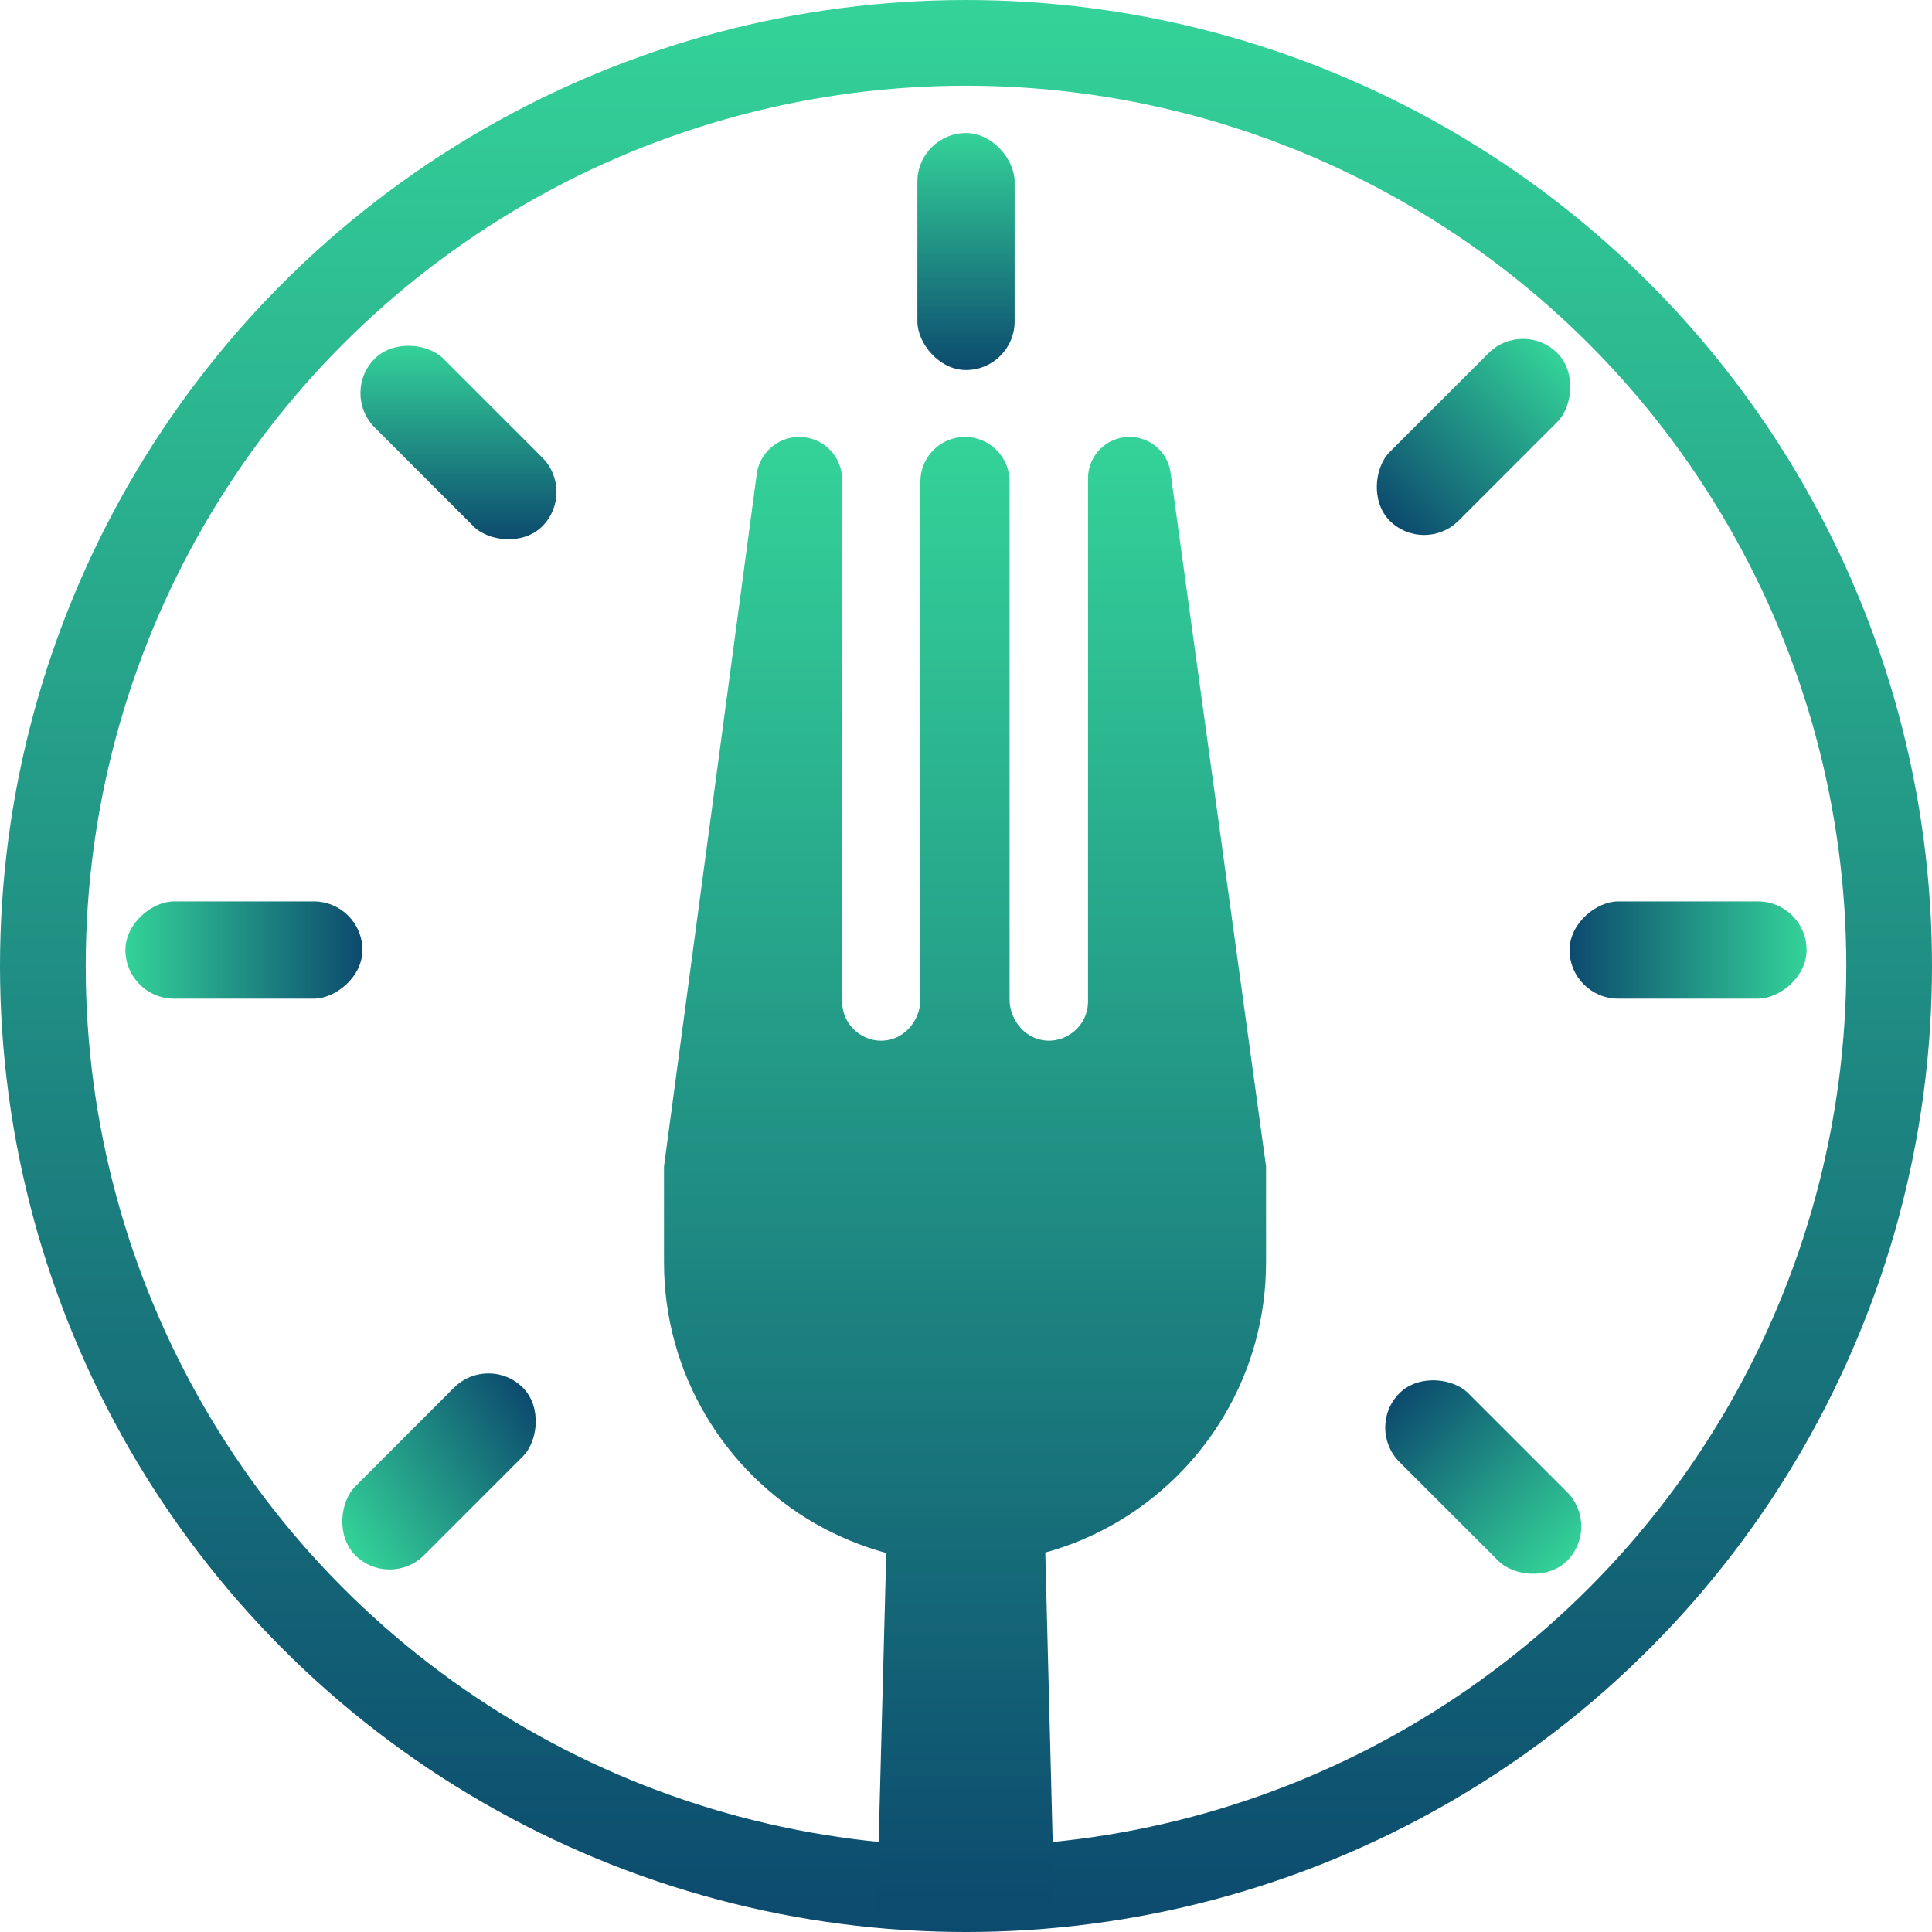 <?xml version="1.0" encoding="UTF-8"?>
<svg id="Layer_1" data-name="Layer 1" xmlns="http://www.w3.org/2000/svg" xmlns:xlink="http://www.w3.org/1999/xlink" viewBox="0 0 1987.71 1987.71">
  <defs>
    <style>
      .cls-1 {
        fill: url(#linear-gradient-6);
      }

      .cls-1, .cls-2, .cls-3, .cls-4, .cls-5, .cls-6, .cls-7, .cls-8 {
        stroke-width: 0px;
      }

      .cls-2 {
        fill: url(#linear-gradient-5);
      }

      .cls-9 {
        fill: none;
        stroke: url(#linear-gradient);
        stroke-linecap: round;
        stroke-linejoin: bevel;
        stroke-width: 88.19px;
      }

      .cls-3 {
        fill: url(#linear-gradient-2);
      }

      .cls-4 {
        fill: url(#linear-gradient-7);
      }

      .cls-5 {
        fill: url(#linear-gradient-3);
      }

      .cls-6 {
        fill: url(#linear-gradient-9);
      }

      .cls-7 {
        fill: url(#linear-gradient-8);
      }

      .cls-8 {
        fill: url(#linear-gradient-4);
      }
    </style>
    <linearGradient id="linear-gradient" x1="993.86" y1="0" x2="993.86" y2="1987.71" gradientUnits="userSpaceOnUse">
      <stop offset="0" stop-color="#34d399"/>
      <stop offset="1" stop-color="#0c4a6e"/>
      <stop offset="1" stop-color="#231f20"/>
    </linearGradient>
    <linearGradient id="linear-gradient-2" x1="1858.68" y1="977.44" x2="1614.83" y2="977.44" gradientTransform="translate(759.31 2714.2) rotate(-90)" gradientUnits="userSpaceOnUse">
      <stop offset="0" stop-color="#34d399"/>
      <stop offset="1" stop-color="#0c4a6e"/>
      <stop offset="1" stop-color="#231f20"/>
    </linearGradient>
    <linearGradient id="linear-gradient-3" x1="129.03" x2="372.88" gradientTransform="translate(-726.49 1228.4) rotate(-90)" xlink:href="#linear-gradient-2"/>
    <linearGradient id="linear-gradient-4" x1="993.86" y1="136.88" x2="993.86" y2="380.73" gradientTransform="translate(1987.71 517.6) rotate(180)" xlink:href="#linear-gradient-2"/>
    <linearGradient id="linear-gradient-5" x1="352.69" y1="1583.19" x2="550.67" y2="1444.56" gradientTransform="translate(1841.54 2264.96) rotate(135)" xlink:href="#linear-gradient-2"/>
    <linearGradient id="linear-gradient-6" x1="1602.24" y1="363.31" x2="1429.81" y2="535.74" gradientTransform="translate(2905.89 -304.6) rotate(135)" xlink:href="#linear-gradient-2"/>
    <linearGradient id="linear-gradient-7" x1="471.68" y1="354.41" x2="471.68" y2="556.14" gradientTransform="translate(460.08 -200.18) rotate(45)" xlink:href="#linear-gradient-2"/>
    <linearGradient id="linear-gradient-8" x1="1612.24" y1="1605.83" x2="1439.81" y2="1433.4" gradientTransform="translate(1521.49 -633.98) rotate(45)" xlink:href="#linear-gradient-2"/>
    <linearGradient id="linear-gradient-9" x1="992.86" y1="449.53" x2="992.86" y2="1965.41" gradientTransform="matrix(1,0,0,1,0,0)" xlink:href="#linear-gradient-2"/>
  </defs>
  <circle class="cls-9" cx="993.86" cy="993.86" r="949.76"/>
  <rect class="cls-3" x="1686.73" y="855.52" width="100.04" height="243.85" rx="50.02" ry="50.02" transform="translate(2714.2 -759.31) rotate(90)"/>
  <rect class="cls-5" x="200.93" y="855.52" width="100.04" height="243.85" rx="50.02" ry="50.02" transform="translate(1228.4 726.49) rotate(90)"/>
  <rect class="cls-8" x="943.83" y="136.88" width="100.04" height="243.85" rx="50.02" ry="50.02" transform="translate(1987.71 517.6) rotate(-180)"/>
  <rect class="cls-2" x="401.66" y="1391.95" width="100.04" height="243.85" rx="50.02" ry="50.02" transform="translate(-299.4 2903.73) rotate(-135)"/>
  <rect class="cls-1" x="1466.01" y="327.6" width="100.04" height="243.85" rx="50.02" ry="50.02" transform="translate(2270.16 1839.39) rotate(-135)"/>
  <rect class="cls-4" x="421.66" y="333.35" width="100.04" height="243.85" rx="50.02" ry="50.02" transform="translate(-183.77 466.88) rotate(-45)"/>
  <rect class="cls-7" x="1476.01" y="1397.69" width="100.04" height="243.85" rx="50.02" ry="50.02" transform="translate(-627.57 1524.15) rotate(-45)"/>
  <path class="cls-6" d="M1302.56,1200.07v98.7c0,114.77-62.42,214.92-155.22,268.44-22.26,12.87-46.26,23.03-71.61,30-.19.1-.29.19-.29.39l9.39,367.82h-182.7l9.68-367.43c0-.1-.1-.29-.29-.29-25.93-7.06-50.42-17.42-73.25-30.48-92.7-53.51-155.12-153.67-155.12-268.44v-98.7l95.41-712.31c2.9-21.87,21.58-38.22,43.74-38.22,12.19,0,23.22,4.94,31.26,12.87,7.94,8.03,12.87,19.06,12.87,31.26v536.68c0,16.26,9.48,30.09,23.22,36.48,5.32,2.61,11.32,3.97,17.71,3.87,22.45-.39,39.58-20.32,39.58-42.67V495.4c0-25.35,20.61-45.87,45.87-45.87,12.68,0,24.1,5.13,32.42,13.45,8.32,8.32,13.45,19.74,13.45,32.42v532.61c0,22.35,17.23,42.29,39.68,42.67,6.39.1,12.39-1.26,17.71-3.87,13.74-6.39,23.32-20.22,23.32-36.48V492.2c0-23.61,19.06-42.68,42.67-42.68,10.64,0,20.51,3.97,28.06,10.45,7.55,6.58,12.77,15.77,14.22,26.42l98.22,713.67Z"/>
</svg>